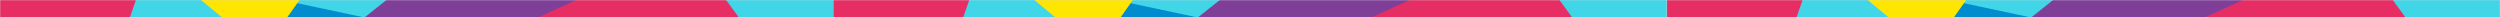 <?xml version="1.0" encoding="UTF-8" standalone="no"?>
<svg width="1440px" height="10px" viewBox="0 0 1440 10" version="1.1" xmlns="http://www.w3.org/2000/svg" xmlns:xlink="http://www.w3.org/1999/xlink">
    <!-- Generator: sketchtool 3.7.2 (28276) - http://www.bohemiancoding.com/sketch -->
    <title>4A67F1D1-148E-42DF-A8FF-9C6D5B890F9F</title>
    <desc>Created with sketchtool.</desc>
    <defs>
        <rect id="path-1" x="0" y="0" width="480" height="10"></rect>
        <rect id="path-3" x="0" y="0" width="480" height="10"></rect>
        <rect id="path-5" x="0" y="0" width="480" height="10"></rect>
    </defs>
    <g id="Symbols" stroke="none" stroke-width="1" fill="none" fill-rule="evenodd">
        <g id="меню" transform="translate(0, -50)">
            <g id="Group">
                <g transform="translate(0, 50)">
                    <g id="Page-1">
                        <mask id="mask-2" fill="white">
                            <use xlink:href="#path-1"></use>
                        </mask>
                        <use id="Mask" fill="#D8D8D8" xlink:href="#path-1"></use>
                        <g mask="url(#mask-2)">
                            <g transform="translate(-10.667, -1.222)">
                                <polygon id="Fill-1" fill="#FFE600" points="390.448 0.111 176 45.667 500 45.667 484.603 0.111"></polygon>
                                <polygon id="Fill-2" fill="#40D5E7" points="88 45.667 580 45.667 580 0.111 88 0.111"></polygon>
                                <polygon id="Fill-3" fill="#008CCD" points="127.42 0.111 112 45.667 382.667 45.667 167.903 0.111"></polygon>
                                <polygon id="Fill-4" fill="#7F3F98" points="234.677 0.111 177.333 45.667 432 45.667 374.654 0.111"></polygon>
                                <polygon id="Fill-5" fill="#E62E65" points="345.043 0.111 245.333 45.667 461.333 45.667 428.095 0.111"></polygon>
                                <polygon id="Fill-6" fill="#FFE600" points="5.32907052e-15 0.111 5.32907052e-15 45.667 151.571 45.667 184 0.111"></polygon>
                                <polygon id="Fill-7" fill="#40D5E7" points="5.32907052e-15 0.111 5.32907052e-15 45.667 180 45.667 125.122 0.111"></polygon>
                                <polygon id="Fill-8" fill="#008CCD" points="5.32907052e-15 0.111 5.32907052e-15 45.667 66.667 45.667 35.91 0.111"></polygon>
                                <polygon id="Fill-9" fill="#8C278F" points="5.32907052e-15 0.111 5.32907052e-15 45.667 34.663 45.667 36 0.111"></polygon>
                                <polygon id="Fill-10" fill="#E62E65" points="5.32907052e-15 0.111 5.32907052e-15 45.667 73.566 45.667 89.333 0.111"></polygon>
                            </g>
                        </g>
                    </g>
                    <g id="Page-1-Copy-4" transform="translate(960, 0)">
                        <mask id="mask-4" fill="white">
                            <use xlink:href="#path-3"></use>
                        </mask>
                        <use id="Mask" fill="#D8D8D8" xlink:href="#path-3"></use>
                        <g id="Page-1" mask="url(#mask-4)">
                            <g transform="translate(-10.667, -2.222)">
                                <polygon id="Fill-1" fill="#FFE600" points="390.448 1.111 176 46.667 500 46.667 484.603 1.111"></polygon>
                                <polygon id="Fill-2" fill="#40D5E7" points="88 46.667 580 46.667 580 1.111 88 1.111"></polygon>
                                <polygon id="Fill-3" fill="#008CCD" points="127.42 1.111 112 46.667 382.667 46.667 167.903 1.111"></polygon>
                                <polygon id="Fill-4" fill="#7F3F98" points="234.677 1.111 177.333 46.667 432 46.667 374.654 1.111"></polygon>
                                <polygon id="Fill-5" fill="#E62E65" points="345.043 1.111 245.333 46.667 461.333 46.667 428.095 1.111"></polygon>
                                <polygon id="Fill-6" fill="#FFE600" points="0 1.111 0 46.667 151.571 46.667 184 1.111"></polygon>
                                <polygon id="Fill-7" fill="#40D5E7" points="0 1.111 0 46.667 180 46.667 125.122 1.111"></polygon>
                                <polygon id="Fill-8" fill="#008CCD" points="0 1.111 0 46.667 66.667 46.667 35.91 1.111"></polygon>
                                <polygon id="Fill-9" fill="#8C278F" points="0 1.111 0 46.667 34.663 46.667 36 1.111"></polygon>
                                <polygon id="Fill-10" fill="#E62E65" points="0 1.111 0 46.667 73.566 46.667 89.333 1.111"></polygon>
                            </g>
                        </g>
                    </g>
                    <g id="Page-1-Copy-3" transform="translate(480, 0)">
                        <mask id="mask-6" fill="white">
                            <use xlink:href="#path-5"></use>
                        </mask>
                        <use id="Mask" fill="#D8D8D8" xlink:href="#path-5"></use>
                        <g id="Page-1" mask="url(#mask-6)">
                            <g transform="translate(-10.667, -2.222)">
                                <polygon id="Fill-1" fill="#FFE600" points="390.448 1.111 176 46.667 500 46.667 484.603 1.111"></polygon>
                                <polygon id="Fill-2" fill="#40D5E7" points="88 46.667 580 46.667 580 1.111 88 1.111"></polygon>
                                <polygon id="Fill-3" fill="#008CCD" points="127.42 1.111 112 46.667 382.667 46.667 167.903 1.111"></polygon>
                                <polygon id="Fill-4" fill="#7F3F98" points="234.677 1.111 177.333 46.667 432 46.667 374.654 1.111"></polygon>
                                <polygon id="Fill-5" fill="#E62E65" points="345.043 1.111 245.333 46.667 461.333 46.667 428.095 1.111"></polygon>
                                <polygon id="Fill-6" fill="#FFE600" points="0 1.111 0 46.667 151.571 46.667 184 1.111"></polygon>
                                <polygon id="Fill-7" fill="#40D5E7" points="0 1.111 0 46.667 180 46.667 125.122 1.111"></polygon>
                                <polygon id="Fill-8" fill="#008CCD" points="0 1.111 0 46.667 66.667 46.667 35.91 1.111"></polygon>
                                <polygon id="Fill-9" fill="#8C278F" points="0 1.111 0 46.667 34.663 46.667 36 1.111"></polygon>
                                <polygon id="Fill-10" fill="#E62E65" points="0 1.111 0 46.667 73.566 46.667 89.333 1.111"></polygon>
                            </g>
                        </g>
                    </g>
                </g>
            </g>
        </g>
    </g>
</svg>